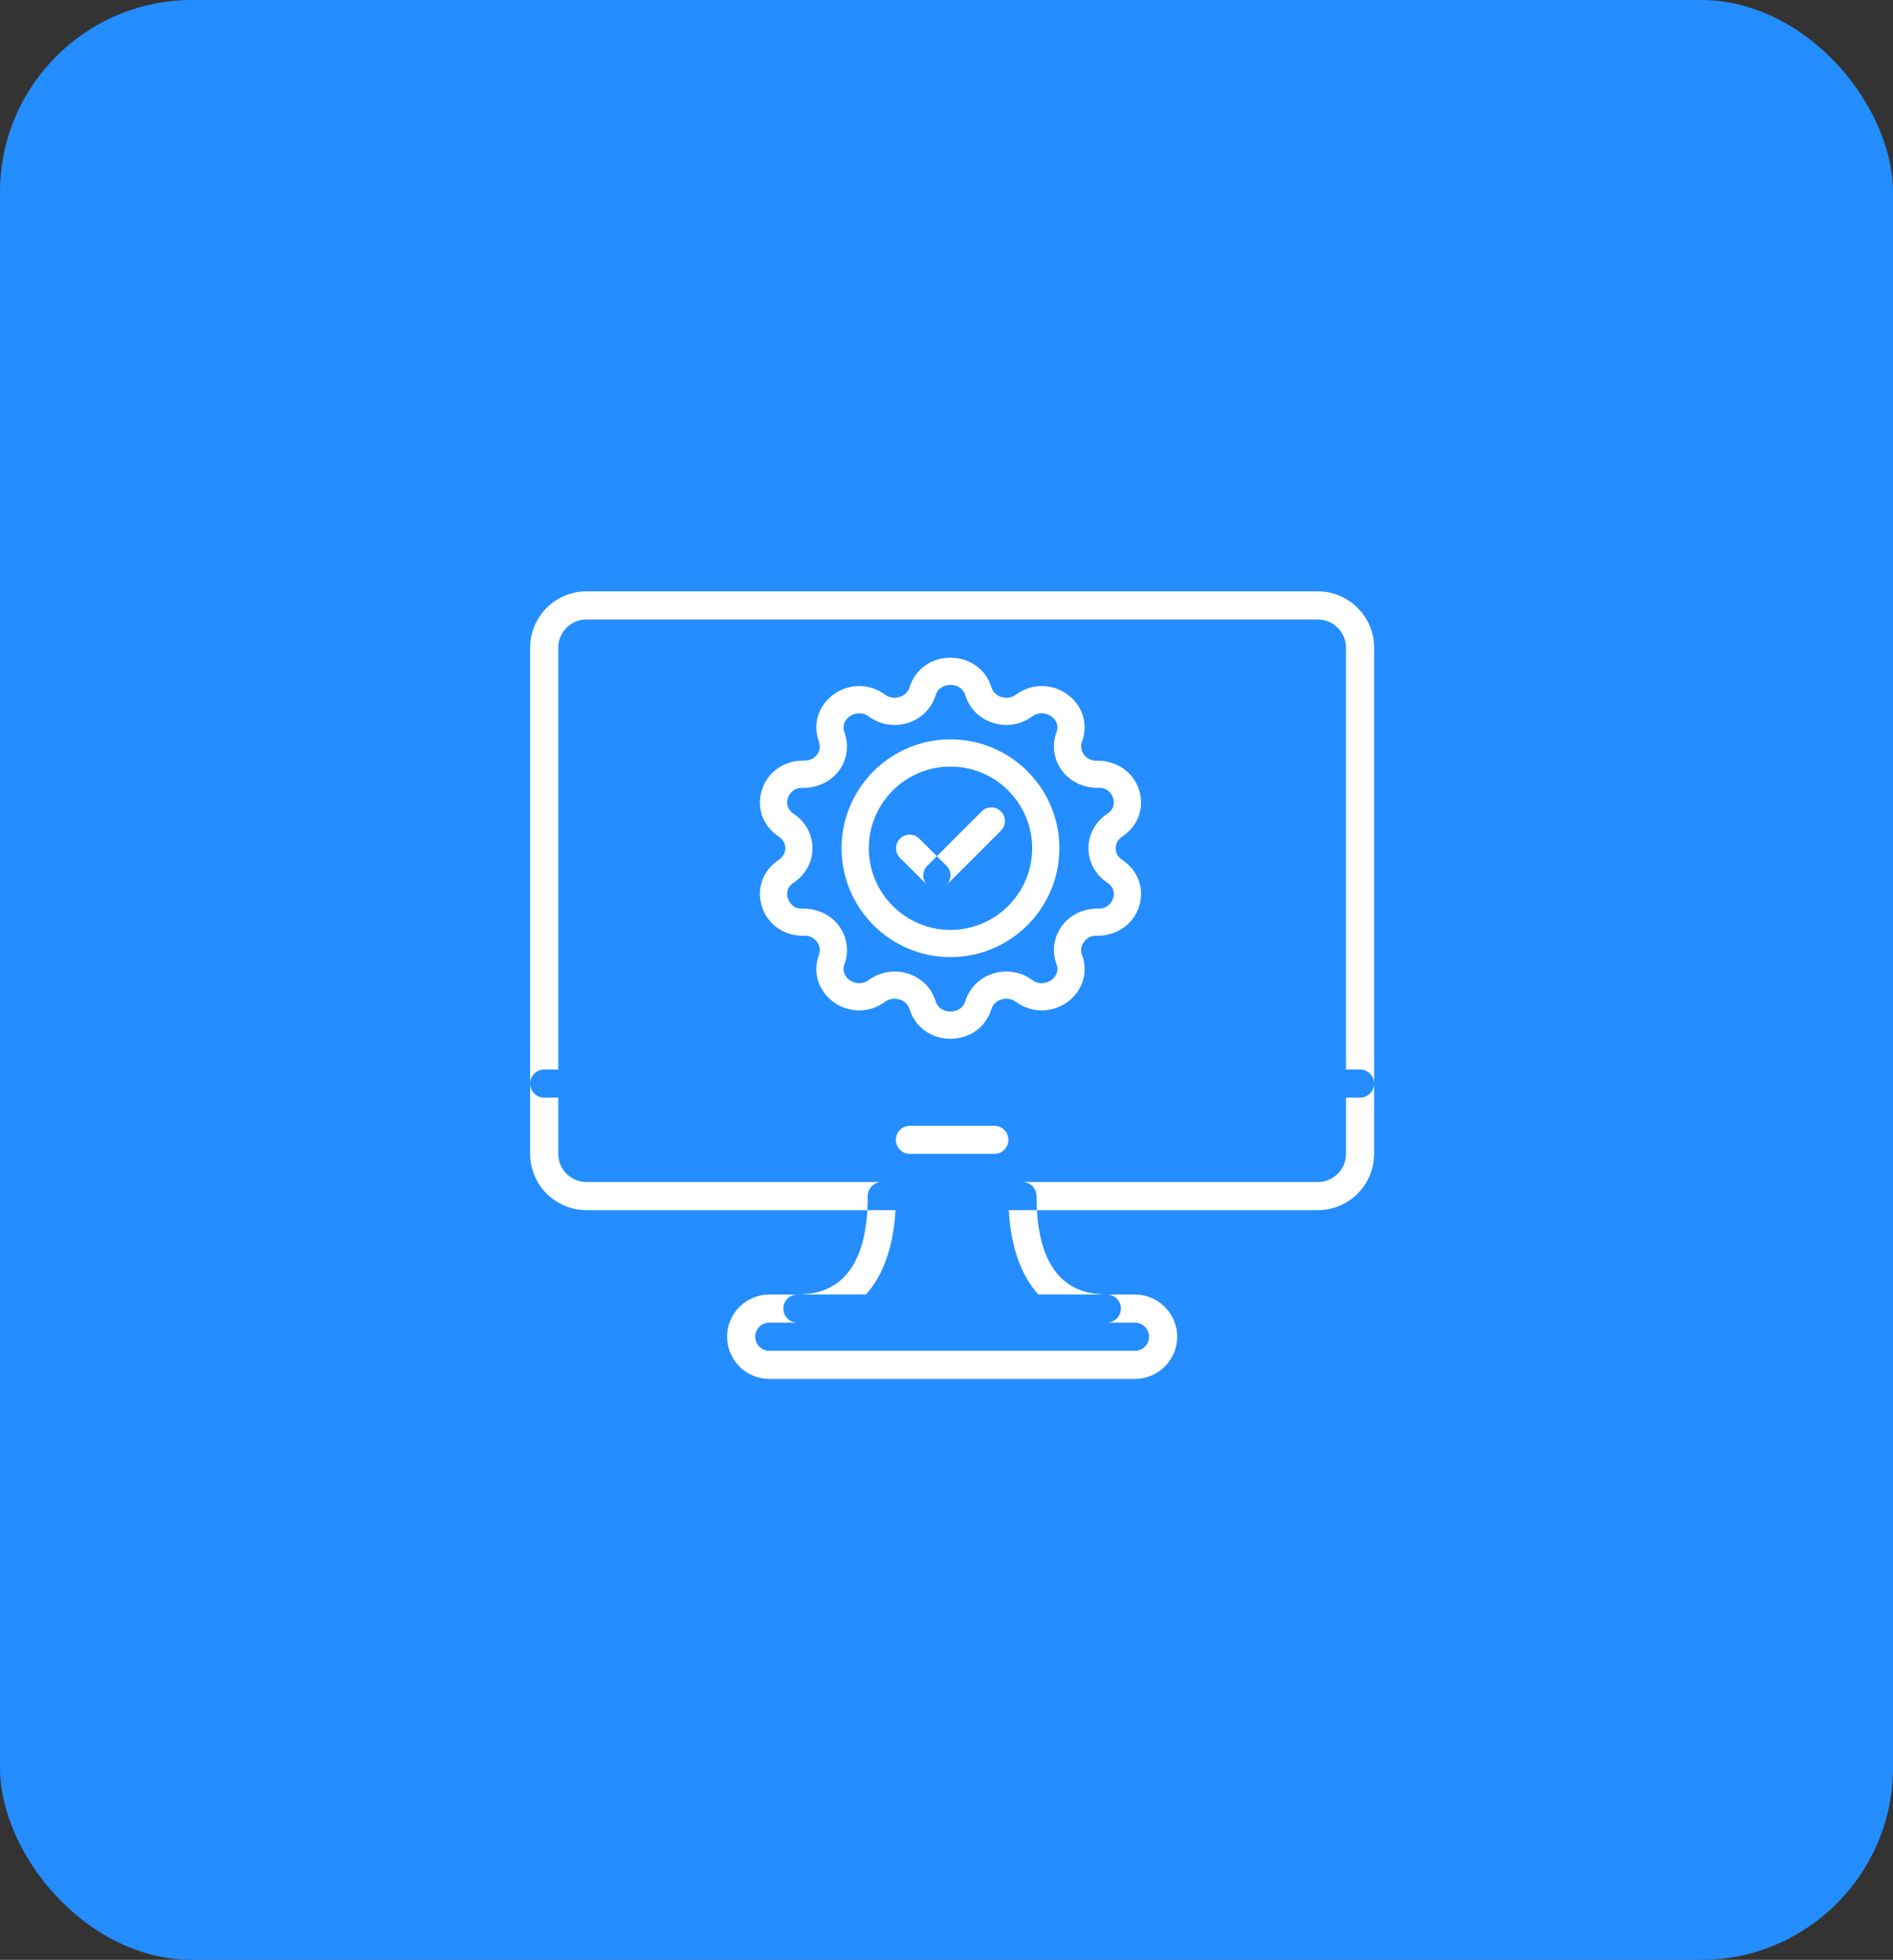 <svg width="197" height="204" viewBox="0 0 197 204" fill="none" xmlns="http://www.w3.org/2000/svg">
<rect x="0" y="0" width="197" height="204" fill="#333333" stroke="none"/>
<rect width="197" height="204" rx="20" fill="#248DFF"/>
<path fill-rule="evenodd" clip-rule="evenodd" d="M61.028 61.555H137.143C140.373 61.555 143 64.183 143 67.412V112.766C142.988 111.968 142.337 111.325 141.536 111.325H140.072V67.412C140.072 65.796 138.758 64.483 137.143 64.483H61.028C59.414 64.483 58.099 65.796 58.099 67.412V111.325H56.635C55.827 111.325 55.172 111.981 55.172 112.789V67.412C55.172 64.183 57.799 61.555 61.028 61.555ZM90.262 125.963H61.028C57.799 125.963 55.172 123.335 55.172 120.106V112.789C55.172 113.597 55.827 114.252 56.635 114.252L58.099 114.252V120.106C58.099 121.722 59.414 123.035 61.028 123.035H137.143C138.758 123.035 140.072 121.722 140.072 120.106H140.073V114.252L141.536 114.252C142.344 114.252 143 113.597 143 112.789V112.766L143 112.789V120.106C143 123.335 140.373 125.963 137.143 125.963H107.91C107.882 125.494 107.869 125.006 107.869 124.499C107.869 123.691 107.213 123.035 106.405 123.035H91.767C90.959 123.035 90.303 123.691 90.303 124.499C90.303 125.006 90.289 125.494 90.262 125.963ZM82.984 134.746C87.479 134.746 89.923 131.793 90.262 125.963H93.191C92.977 129.776 91.916 132.749 90.114 134.746H82.984ZM115.188 134.746H118.115C120.536 134.746 122.507 136.716 122.507 139.137C122.507 141.558 120.536 143.529 118.115 143.529H80.056C77.635 143.529 75.665 141.558 75.665 139.137C75.665 136.716 77.635 134.746 80.056 134.746H82.984C82.176 134.746 81.52 135.401 81.52 136.209C81.52 137.017 82.176 137.673 82.984 137.673H115.188C115.996 137.673 116.651 137.017 116.651 136.209C116.651 135.401 115.996 134.746 115.188 134.746ZM115.188 134.746C110.693 134.746 108.249 131.793 107.91 125.963H104.982C105.194 129.776 106.255 132.749 108.059 134.746H115.188ZM94.694 117.18H103.477C104.285 117.18 104.941 117.836 104.941 118.644C104.941 119.452 104.285 120.107 103.477 120.107H94.694C93.886 120.107 93.231 119.452 93.231 118.644C93.231 117.836 93.886 117.18 94.694 117.18ZM80.056 140.601H118.115C118.923 140.601 119.579 139.944 119.579 139.137C119.579 138.331 118.923 137.674 118.115 137.674H80.056C79.248 137.674 78.593 138.331 78.593 139.137C78.593 139.944 79.248 140.601 80.056 140.601ZM116.103 88.291C116.103 88.777 116.35 89.219 116.782 89.502C118.435 90.59 119.126 92.489 118.545 94.343C117.953 96.227 116.206 97.408 114.171 97.404C113.572 97.349 113.094 97.631 112.778 98.073C112.615 98.301 112.376 98.771 112.6 99.373C113.267 101.171 112.695 103.086 111.145 104.253C109.53 105.469 107.354 105.48 105.731 104.282C105.285 103.951 104.719 103.861 104.182 104.042C103.685 104.205 103.317 104.569 103.174 105.038C102.599 106.912 100.926 108.123 98.914 108.123C96.903 108.123 95.231 106.913 94.654 105.039C94.51 104.569 94.143 104.206 93.646 104.042C93.107 103.865 92.544 103.953 92.097 104.281C90.474 105.483 88.298 105.47 86.683 104.253C85.132 103.086 84.561 101.169 85.228 99.373C85.451 98.771 85.211 98.301 85.05 98.073C84.734 97.63 84.224 97.346 83.657 97.404C83.636 97.404 83.614 97.404 83.593 97.405C83.571 97.405 83.55 97.405 83.53 97.405C81.559 97.405 79.862 96.187 79.283 94.343C78.702 92.488 79.393 90.59 81.046 89.502C81.479 89.219 81.725 88.777 81.725 88.291C81.725 87.805 81.479 87.363 81.046 87.08C79.393 85.992 78.702 84.093 79.283 82.239C79.862 80.395 81.559 79.176 83.53 79.176C83.574 79.175 83.618 79.177 83.661 79.178L83.707 79.179C84.257 79.179 84.743 78.937 85.05 78.509C85.213 78.281 85.452 77.811 85.228 77.209C84.561 75.411 85.134 73.496 86.683 72.329C88.298 71.113 90.474 71.102 92.097 72.3C92.544 72.628 93.107 72.718 93.646 72.54C94.143 72.377 94.511 72.013 94.654 71.544C95.23 69.67 96.903 68.459 98.914 68.459C100.926 68.459 102.597 69.669 103.174 71.543C103.318 72.013 103.685 72.376 104.182 72.54C104.721 72.721 105.285 72.631 105.731 72.301C107.354 71.101 109.531 71.114 111.145 72.329C112.696 73.496 113.267 75.413 112.6 77.209C112.377 77.811 112.617 78.281 112.778 78.509C113.094 78.95 113.596 79.218 114.171 79.178C116.211 79.168 117.953 80.355 118.545 82.239C119.126 84.094 118.435 85.992 116.782 87.08C116.35 87.363 116.103 87.805 116.103 88.291ZM115.844 93.493C115.919 93.256 116.095 92.439 115.228 91.87C114.004 91.065 113.273 89.726 113.273 88.29C113.273 86.853 114.004 85.515 115.229 84.71C116.095 84.142 115.919 83.323 115.844 83.087C115.675 82.55 115.191 81.945 114.249 82.009C112.737 82.006 111.336 81.356 110.476 80.154C109.655 79.007 109.456 77.537 109.945 76.222C110.272 75.338 109.703 74.786 109.442 74.592C108.975 74.238 108.163 74.026 107.414 74.579C106.235 75.447 104.696 75.692 103.296 75.229C101.914 74.774 100.882 73.733 100.464 72.375V72.373C100.22 71.577 99.504 71.292 98.914 71.292C98.325 71.292 97.608 71.577 97.363 72.376C96.945 73.734 95.914 74.776 94.531 75.232C93.131 75.691 91.59 75.449 90.413 74.582C89.662 74.028 88.85 74.242 88.384 74.594C88.124 74.79 87.554 75.341 87.882 76.225C88.37 77.541 88.172 79.011 87.35 80.157C86.492 81.359 85.091 82.005 83.578 82.012C82.682 81.942 82.151 82.553 81.983 83.09C81.908 83.326 81.732 84.144 82.599 84.713C83.823 85.517 84.554 86.856 84.554 88.293C84.554 89.729 83.823 91.068 82.597 91.872C81.732 92.441 81.908 93.259 81.983 93.496C82.151 94.033 82.651 94.643 83.578 94.574C85.068 94.574 86.49 95.227 87.35 96.428C88.172 97.576 88.37 99.046 87.882 100.361C87.554 101.244 88.124 101.797 88.384 101.991C88.852 102.345 89.664 102.556 90.413 102.004C91.199 101.424 92.144 101.123 93.102 101.123C93.582 101.123 94.065 101.198 94.533 101.352C95.914 101.807 96.947 102.848 97.364 104.206C97.609 105.005 98.325 105.29 98.914 105.29C99.503 105.29 100.219 105.006 100.464 104.206C100.882 102.848 101.913 101.807 103.296 101.351C104.696 100.892 106.236 101.132 107.414 102.001C108.163 102.555 108.976 102.341 109.442 101.988C109.703 101.793 110.272 101.242 109.945 100.358C109.456 99.042 109.655 97.571 110.476 96.425C111.335 95.224 112.733 94.567 114.249 94.571C115.154 94.635 115.675 94.03 115.844 93.493ZM98.914 76.959C92.666 76.959 87.581 82.043 87.581 88.291C87.581 94.54 92.665 99.624 98.914 99.624C105.163 99.624 110.247 94.54 110.247 88.291C110.247 82.043 105.163 76.959 98.914 76.959ZM98.914 96.791C94.227 96.791 90.415 92.979 90.415 88.291C90.415 83.604 94.227 79.792 98.914 79.792C103.602 79.792 107.414 83.604 107.414 88.291C107.414 92.979 103.602 96.791 98.914 96.791ZM97.498 89.121L95.666 87.29C95.112 86.736 94.217 86.736 93.663 87.29C93.109 87.844 93.109 88.739 93.663 89.293L96.496 92.126C95.942 91.572 95.942 90.677 96.496 90.123L97.498 89.121ZM98.499 92.126C99.053 91.572 99.053 90.677 98.499 90.123L97.498 89.121L102.163 84.457C102.716 83.903 103.612 83.903 104.166 84.457C104.719 85.01 104.719 85.906 104.165 86.46L98.499 92.126Z" fill="white"/>
</svg>
